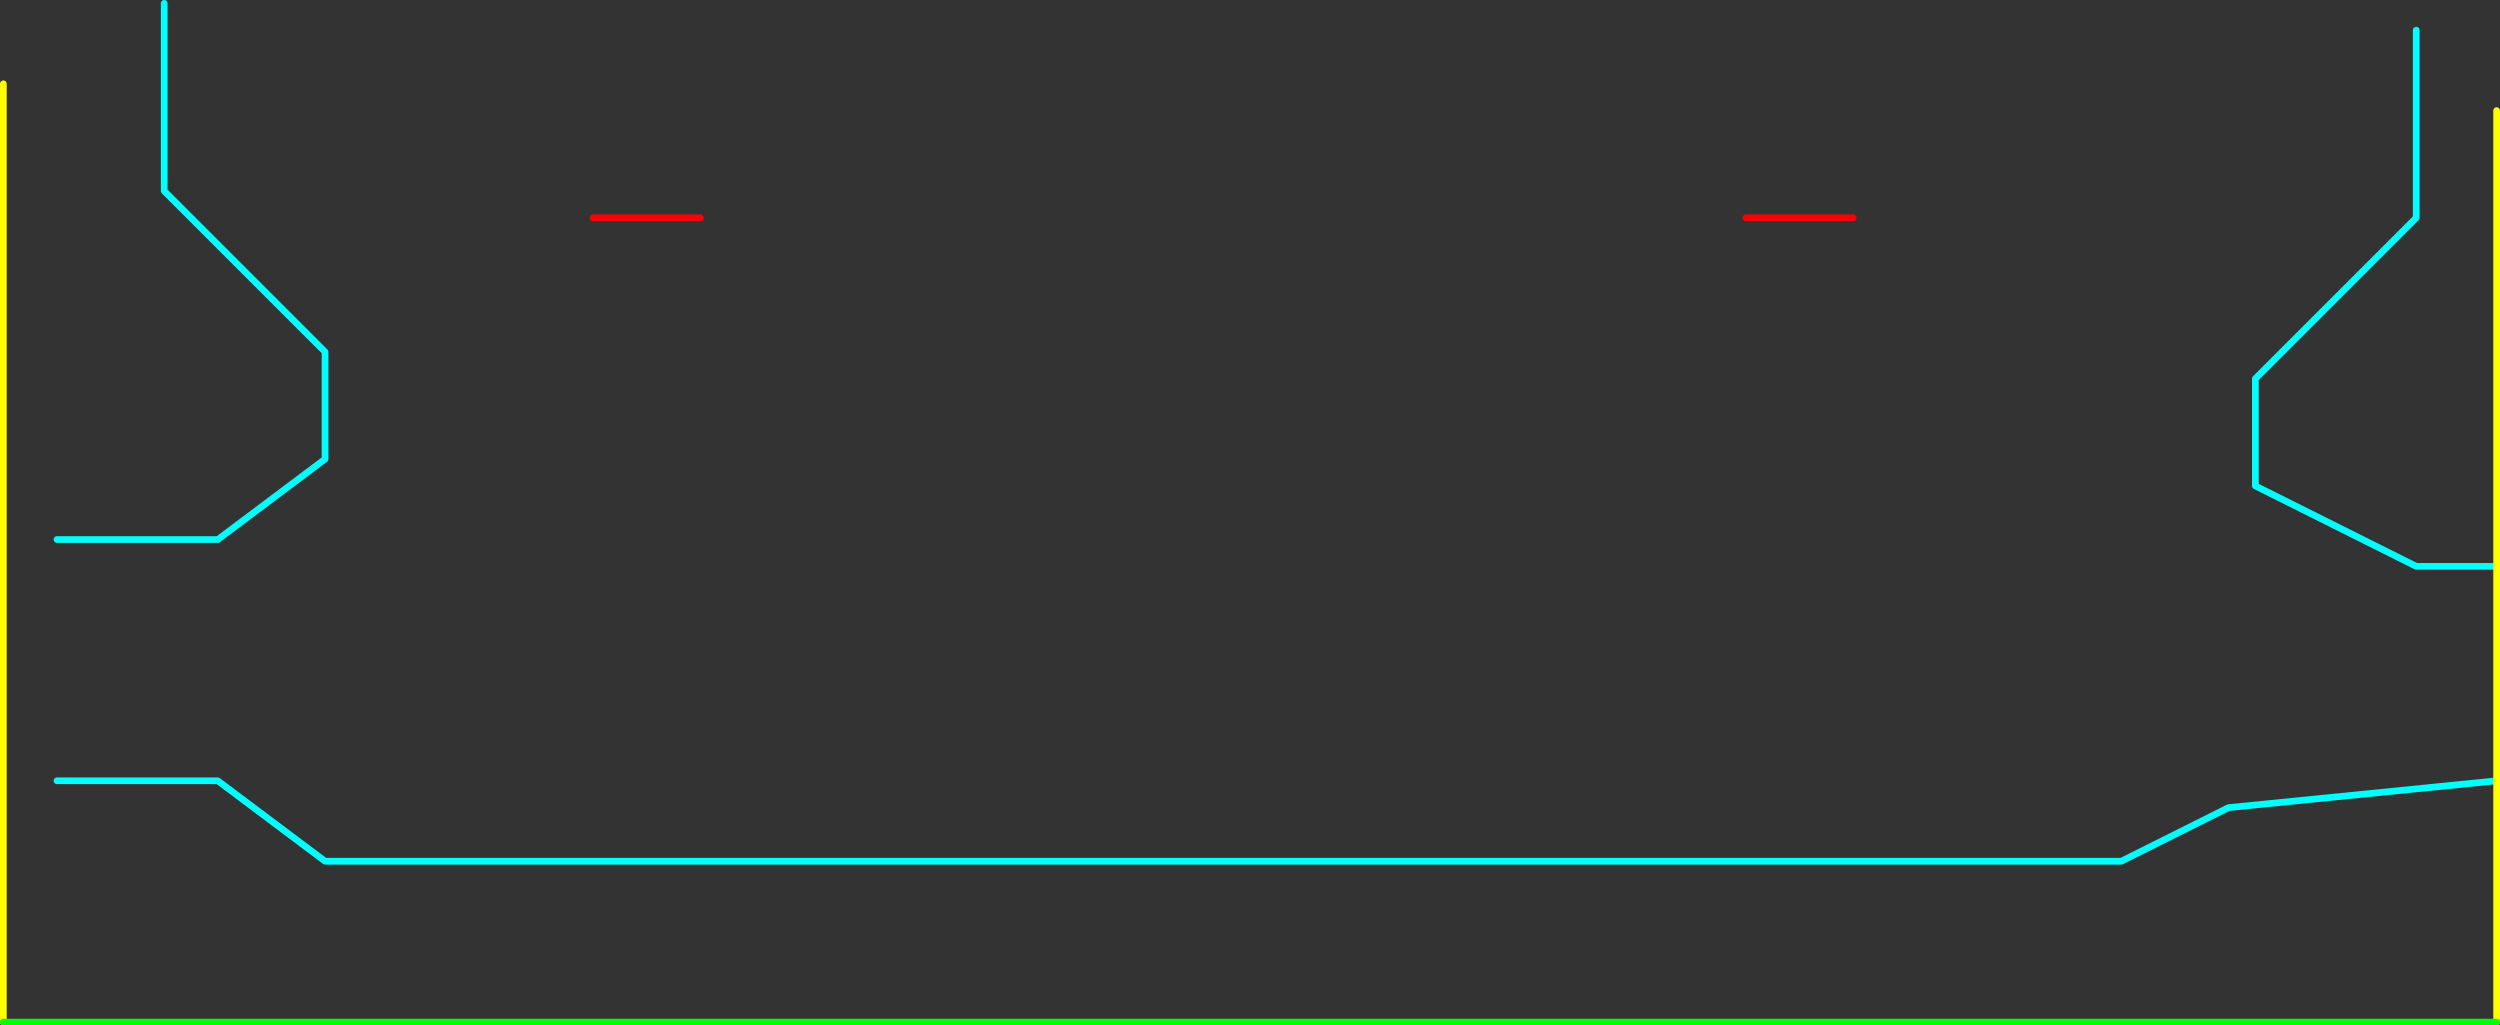 <?xml version="1.0" encoding="UTF-8" standalone="no"?>
<svg xmlns:ffdec="https://www.free-decompiler.com/flash" xmlns:xlink="http://www.w3.org/1999/xlink" ffdec:objectType="shape" height="765.0px" width="1865.05px" xmlns="http://www.w3.org/2000/svg">
  <rect width="100%" height="100%" fill="#333333" stroke="none"/>
  <g transform="matrix(1.0, 0.0, 0.0, 1.0, 42.5, 182.5)">
    <path d="M0.0 220.0 L120.0 220.0 200.0 160.0 200.0 80.0 80.0 -40.0 80.0 -180.0 M1820.05 240.0 L1760.05 240.0 1640.05 180.0 1640.05 100.0 1760.05 -20.0 1760.05 -160.0 M1820.05 400.0 L1620.05 420.0 1540.05 460.0 200.0 460.0 120.0 400.0 0.0 400.0" fill="none" stroke="#00ffff" stroke-linecap="round" stroke-linejoin="round" stroke-width="5.0"/>
    <path d="M1820.05 580.0 L1820.05 400.0 1820.05 240.0 1820.05 -100.0 M-40.0 580.0 L-40.0 -120.0" fill="none" stroke="#ffff00" stroke-linecap="round" stroke-linejoin="round" stroke-width="5.0"/>
    <path d="M480.0 -20.0 L400.0 -20.0 M1340.0 -20.0 L1260.0 -20.0" fill="none" stroke="#ff0000" stroke-linecap="round" stroke-linejoin="round" stroke-width="5.0"/>
    <path d="M-40.0 580.0 L1820.05 580.0" fill="none" stroke="#00ff00" stroke-linecap="round" stroke-linejoin="round" stroke-width="5.0"/>
  </g>
</svg>
